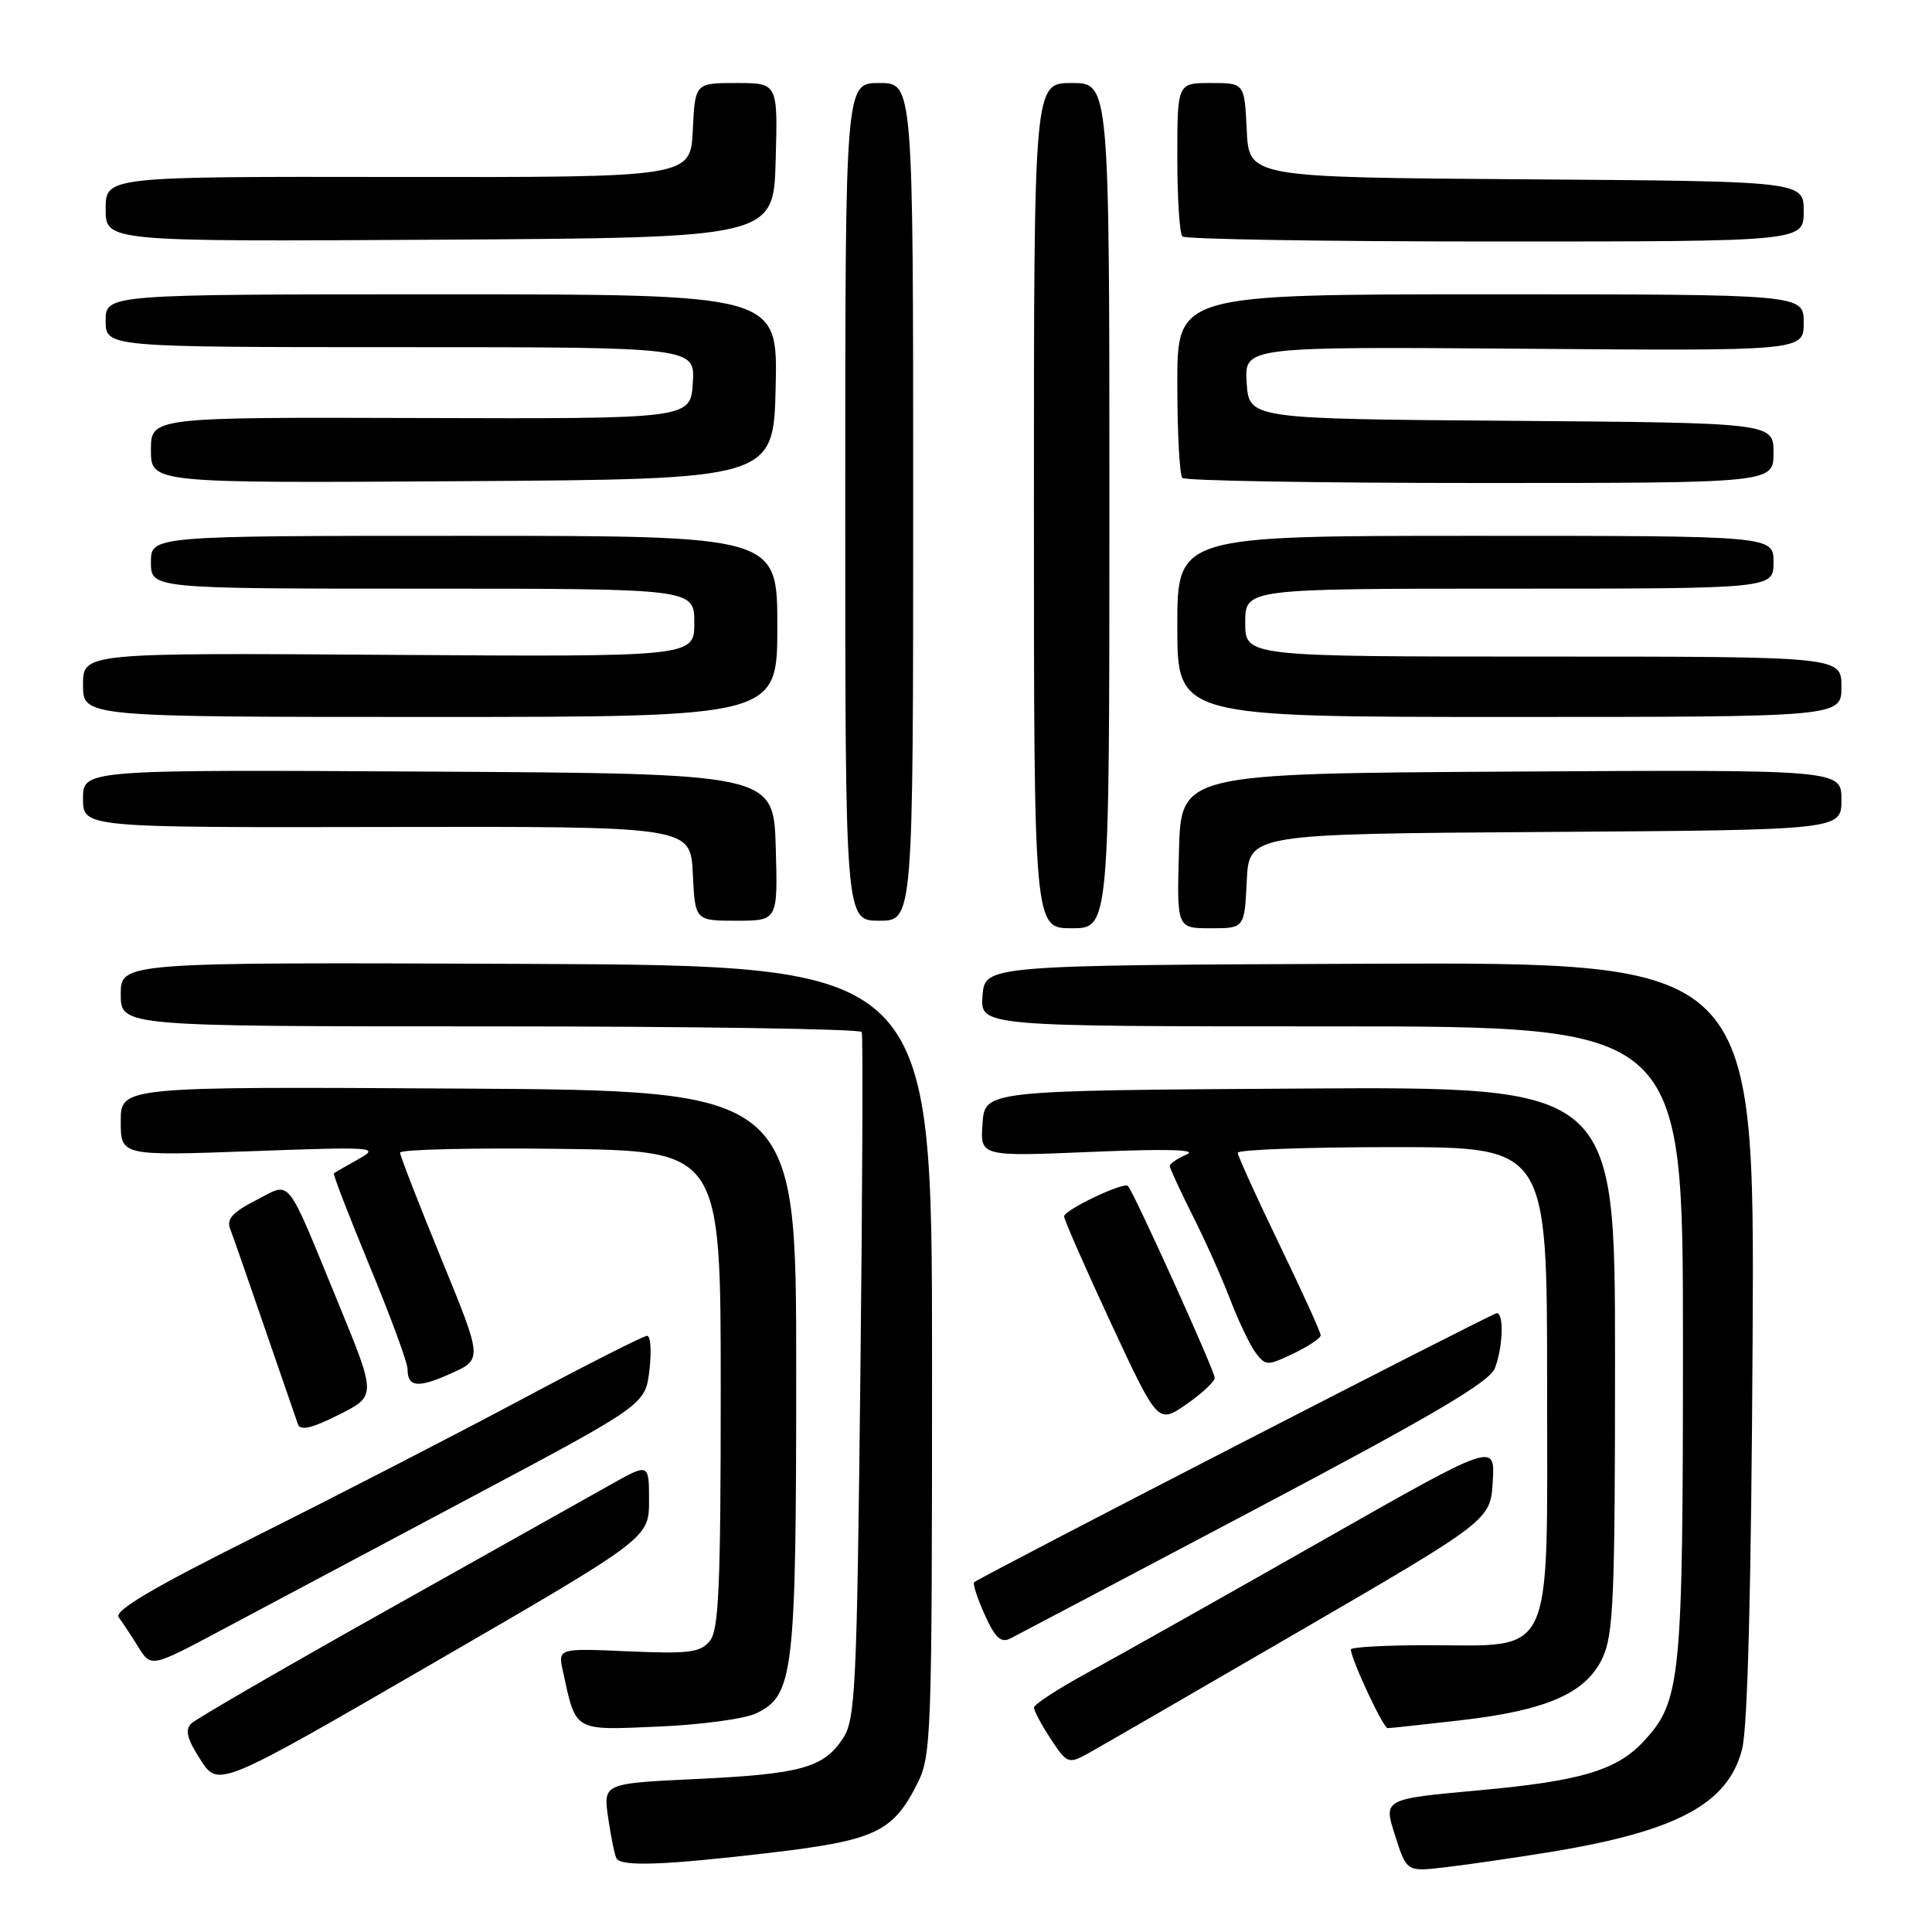 <?xml version="1.0" encoding="UTF-8" standalone="no"?>
<!DOCTYPE svg PUBLIC "-//W3C//DTD SVG 1.1//EN" "http://www.w3.org/Graphics/SVG/1.1/DTD/svg11.dtd" >
<svg xmlns="http://www.w3.org/2000/svg" xmlns:xlink="http://www.w3.org/1999/xlink" version="1.1" viewBox="0 0 256 256">
 <g >
 <path fill="currentColor"
d=" M 205.18 245.44 C 222.14 242.68 228.94 239.07 230.83 231.81 C 231.58 228.97 232.05 210.50 232.23 177.50 C 232.50 127.50 232.50 127.50 181.50 127.70 C 130.50 127.90 130.50 127.90 130.19 131.95 C 129.89 136.00 129.89 136.00 176.44 136.00 C 223.00 136.00 223.00 136.00 223.00 177.87 C 223.00 222.89 222.74 225.44 217.72 230.81 C 214.16 234.60 209.37 236.01 195.92 237.23 C 183.30 238.38 183.30 238.38 184.85 243.20 C 186.39 248.02 186.39 248.02 191.44 247.43 C 194.22 247.11 200.41 246.21 205.18 245.44 Z  M 101.99 245.51 C 115.93 243.87 118.28 242.77 121.50 236.44 C 123.42 232.65 123.50 230.52 123.50 180.22 C 123.50 127.95 123.50 127.95 69.75 127.72 C 16.00 127.50 16.00 127.50 16.00 131.75 C 16.00 136.00 16.00 136.00 64.94 136.00 C 91.86 136.00 114.02 136.34 114.19 136.75 C 114.36 137.16 114.28 157.77 114.00 182.55 C 113.54 223.76 113.35 227.83 111.70 230.34 C 109.14 234.24 106.14 235.07 92.21 235.73 C 79.92 236.31 79.92 236.31 80.59 240.90 C 80.96 243.43 81.45 245.84 81.69 246.25 C 82.33 247.36 88.04 247.15 101.99 245.51 Z  M 86.00 198.83 C 86.00 193.85 86.00 193.85 80.75 196.81 C 77.86 198.44 64.47 205.95 51.00 213.51 C 37.52 221.07 25.98 227.76 25.35 228.37 C 24.48 229.22 24.78 230.41 26.57 233.18 C 28.94 236.86 28.94 236.86 57.47 220.33 C 86.00 203.81 86.00 203.81 86.00 198.83 Z  M 172.00 216.25 C 197.50 201.43 197.50 201.43 197.80 196.27 C 198.10 191.11 198.10 191.11 174.77 204.38 C 161.94 211.67 148.20 219.41 144.23 221.57 C 140.26 223.73 137.01 225.84 137.01 226.26 C 137.00 226.68 138.00 228.56 139.23 230.42 C 141.33 233.63 141.59 233.74 143.98 232.45 C 145.36 231.69 157.97 224.40 172.00 216.25 Z  M 100.22 227.02 C 105.17 224.63 105.50 221.81 105.50 181.50 C 105.50 144.50 105.50 144.50 60.75 144.24 C 16.00 143.98 16.00 143.98 16.00 148.57 C 16.00 153.16 16.00 153.16 33.25 152.54 C 49.74 151.94 50.37 151.99 47.50 153.59 C 45.85 154.51 44.38 155.36 44.24 155.47 C 44.10 155.59 46.24 161.13 48.99 167.78 C 51.75 174.44 54.00 180.56 54.00 181.38 C 54.00 183.83 55.35 183.97 59.76 181.99 C 63.94 180.12 63.94 180.12 58.48 166.81 C 55.48 159.49 53.02 153.15 53.01 152.73 C 53.01 152.31 62.56 152.08 74.25 152.23 C 95.50 152.50 95.50 152.50 95.50 184.10 C 95.50 210.37 95.25 215.99 94.04 217.46 C 92.78 218.97 91.25 219.16 83.25 218.81 C 73.93 218.40 73.93 218.40 74.59 221.45 C 76.35 229.53 75.90 229.27 87.27 228.78 C 92.90 228.54 98.72 227.75 100.22 227.02 Z  M 193.43 227.96 C 204.91 226.65 210.12 224.38 212.32 219.73 C 213.80 216.63 214.00 211.82 214.00 180.09 C 214.00 143.98 214.00 143.98 172.25 144.24 C 130.50 144.50 130.50 144.50 130.19 148.87 C 129.87 153.25 129.87 153.25 144.69 152.63 C 154.57 152.21 158.75 152.32 157.25 152.97 C 156.01 153.50 155.00 154.19 155.00 154.50 C 155.00 154.80 156.36 157.74 158.01 161.03 C 159.67 164.31 161.93 169.36 163.03 172.25 C 164.14 175.14 165.66 178.30 166.41 179.29 C 167.71 180.99 167.95 180.99 171.39 179.35 C 173.37 178.40 175.00 177.31 175.00 176.93 C 175.00 176.54 172.53 171.11 169.51 164.86 C 166.49 158.61 164.01 153.16 164.01 152.75 C 164.00 152.34 173.22 152.00 184.50 152.00 C 205.00 152.00 205.00 152.00 205.00 183.47 C 205.00 220.50 206.16 218.00 189.05 218.00 C 183.52 218.00 179.00 218.25 179.00 218.56 C 179.00 219.82 183.29 229.00 183.87 228.99 C 184.22 228.99 188.52 228.52 193.43 227.96 Z  M 62.00 198.62 C 85.50 186.13 85.50 186.13 86.05 181.57 C 86.35 179.06 86.21 177.00 85.75 177.00 C 85.29 177.00 77.84 180.77 69.20 185.38 C 60.57 189.99 44.80 198.11 34.17 203.43 C 20.23 210.39 15.08 213.43 15.73 214.30 C 16.22 214.96 17.39 216.73 18.32 218.23 C 20.02 220.96 20.02 220.96 29.26 216.04 C 34.34 213.33 49.07 205.49 62.00 198.62 Z  M 166.34 199.98 C 189.95 187.50 197.38 183.12 198.09 181.28 C 199.15 178.47 199.30 174.00 198.33 174.00 C 197.73 174.00 130.11 208.82 129.09 209.65 C 128.87 209.83 129.49 211.77 130.48 213.95 C 131.87 217.05 132.63 217.74 133.89 217.10 C 134.77 216.65 149.38 208.95 166.34 199.98 Z  M 44.88 172.80 C 37.70 155.35 38.70 156.60 33.88 159.06 C 30.84 160.61 30.00 161.54 30.49 162.81 C 30.85 163.74 32.92 169.68 35.09 176.00 C 37.26 182.32 39.24 188.05 39.48 188.73 C 39.80 189.61 41.34 189.25 44.90 187.46 C 49.87 184.96 49.87 184.96 44.88 172.80 Z  M 160.96 182.58 C 161.00 181.75 150.25 157.97 149.46 157.15 C 148.91 156.56 141.00 160.33 141.00 161.18 C 141.00 161.62 143.80 167.99 147.21 175.33 C 153.43 188.68 153.43 188.68 157.18 186.09 C 159.24 184.66 160.94 183.09 160.96 182.58 Z  M 147.00 67.00 C 147.00 11.00 147.00 11.00 142.00 11.00 C 137.00 11.00 137.00 11.00 137.00 67.00 C 137.00 123.00 137.00 123.00 142.00 123.00 C 147.00 123.00 147.00 123.00 147.00 67.00 Z  M 165.20 116.75 C 165.50 110.50 165.50 110.50 204.75 110.24 C 244.00 109.98 244.00 109.98 244.00 105.98 C 244.00 101.98 244.00 101.98 200.25 102.24 C 156.50 102.50 156.50 102.50 156.22 112.75 C 155.93 123.00 155.93 123.00 160.42 123.00 C 164.90 123.00 164.90 123.00 165.20 116.75 Z  M 102.79 112.25 C 102.50 102.50 102.50 102.50 56.75 102.24 C 11.00 101.98 11.00 101.98 11.00 105.82 C 11.00 109.66 11.00 109.66 51.25 109.58 C 91.50 109.50 91.50 109.50 91.80 115.75 C 92.10 122.00 92.10 122.00 97.58 122.00 C 103.07 122.00 103.07 122.00 102.79 112.25 Z  M 121.00 66.50 C 121.00 11.00 121.00 11.00 116.50 11.00 C 112.00 11.00 112.00 11.00 112.00 66.50 C 112.00 122.00 112.00 122.00 116.50 122.00 C 121.00 122.00 121.00 122.00 121.00 66.50 Z  M 103.00 83.00 C 103.00 71.00 103.00 71.00 61.50 71.00 C 20.00 71.00 20.00 71.00 20.00 74.50 C 20.00 78.00 20.00 78.00 56.00 78.00 C 92.00 78.00 92.00 78.00 92.00 82.52 C 92.00 87.04 92.00 87.04 51.50 86.77 C 11.00 86.50 11.00 86.50 11.00 90.75 C 11.00 95.00 11.00 95.00 57.00 95.00 C 103.00 95.00 103.00 95.00 103.00 83.00 Z  M 244.00 91.00 C 244.00 87.00 244.00 87.00 204.50 87.00 C 165.00 87.00 165.00 87.00 165.00 82.50 C 165.00 78.00 165.00 78.00 200.00 78.00 C 235.00 78.00 235.00 78.00 235.00 74.50 C 235.00 71.00 235.00 71.00 195.50 71.00 C 156.00 71.00 156.00 71.00 156.00 83.00 C 156.00 95.00 156.00 95.00 200.00 95.00 C 244.00 95.00 244.00 95.00 244.00 91.00 Z  M 102.78 51.25 C 103.06 39.00 103.06 39.00 58.53 39.00 C 14.00 39.00 14.00 39.00 14.00 42.50 C 14.00 46.00 14.00 46.00 53.05 46.00 C 92.11 46.00 92.11 46.00 91.80 50.75 C 91.50 55.50 91.50 55.50 55.75 55.39 C 20.00 55.28 20.00 55.28 20.00 59.65 C 20.00 64.02 20.00 64.02 61.25 63.76 C 102.50 63.50 102.50 63.50 102.78 51.25 Z  M 235.00 60.01 C 235.00 56.03 235.00 56.03 200.25 55.76 C 165.50 55.50 165.50 55.50 165.19 50.71 C 164.89 45.93 164.89 45.93 201.94 46.21 C 239.00 46.50 239.00 46.50 239.00 42.75 C 239.00 39.00 239.00 39.00 197.50 39.00 C 156.00 39.00 156.00 39.00 156.00 50.83 C 156.00 57.34 156.30 62.97 156.67 63.33 C 157.03 63.70 174.81 64.00 196.17 64.00 C 235.00 64.00 235.00 64.00 235.00 60.01 Z  M 102.78 21.25 C 103.07 11.00 103.07 11.00 97.58 11.00 C 92.10 11.00 92.10 11.00 91.80 17.25 C 91.50 23.50 91.50 23.50 52.75 23.45 C 14.00 23.39 14.00 23.39 14.00 27.71 C 14.00 32.02 14.00 32.02 58.25 31.76 C 102.50 31.50 102.50 31.50 102.78 21.25 Z  M 239.00 28.01 C 239.00 24.02 239.00 24.02 202.25 23.76 C 165.50 23.50 165.50 23.50 165.20 17.25 C 164.90 11.00 164.90 11.00 160.45 11.00 C 156.00 11.00 156.00 11.00 156.00 20.83 C 156.00 26.24 156.30 30.97 156.67 31.33 C 157.03 31.70 175.71 32.00 198.17 32.00 C 239.00 32.00 239.00 32.00 239.00 28.01 Z "/>
</g>
</svg>
